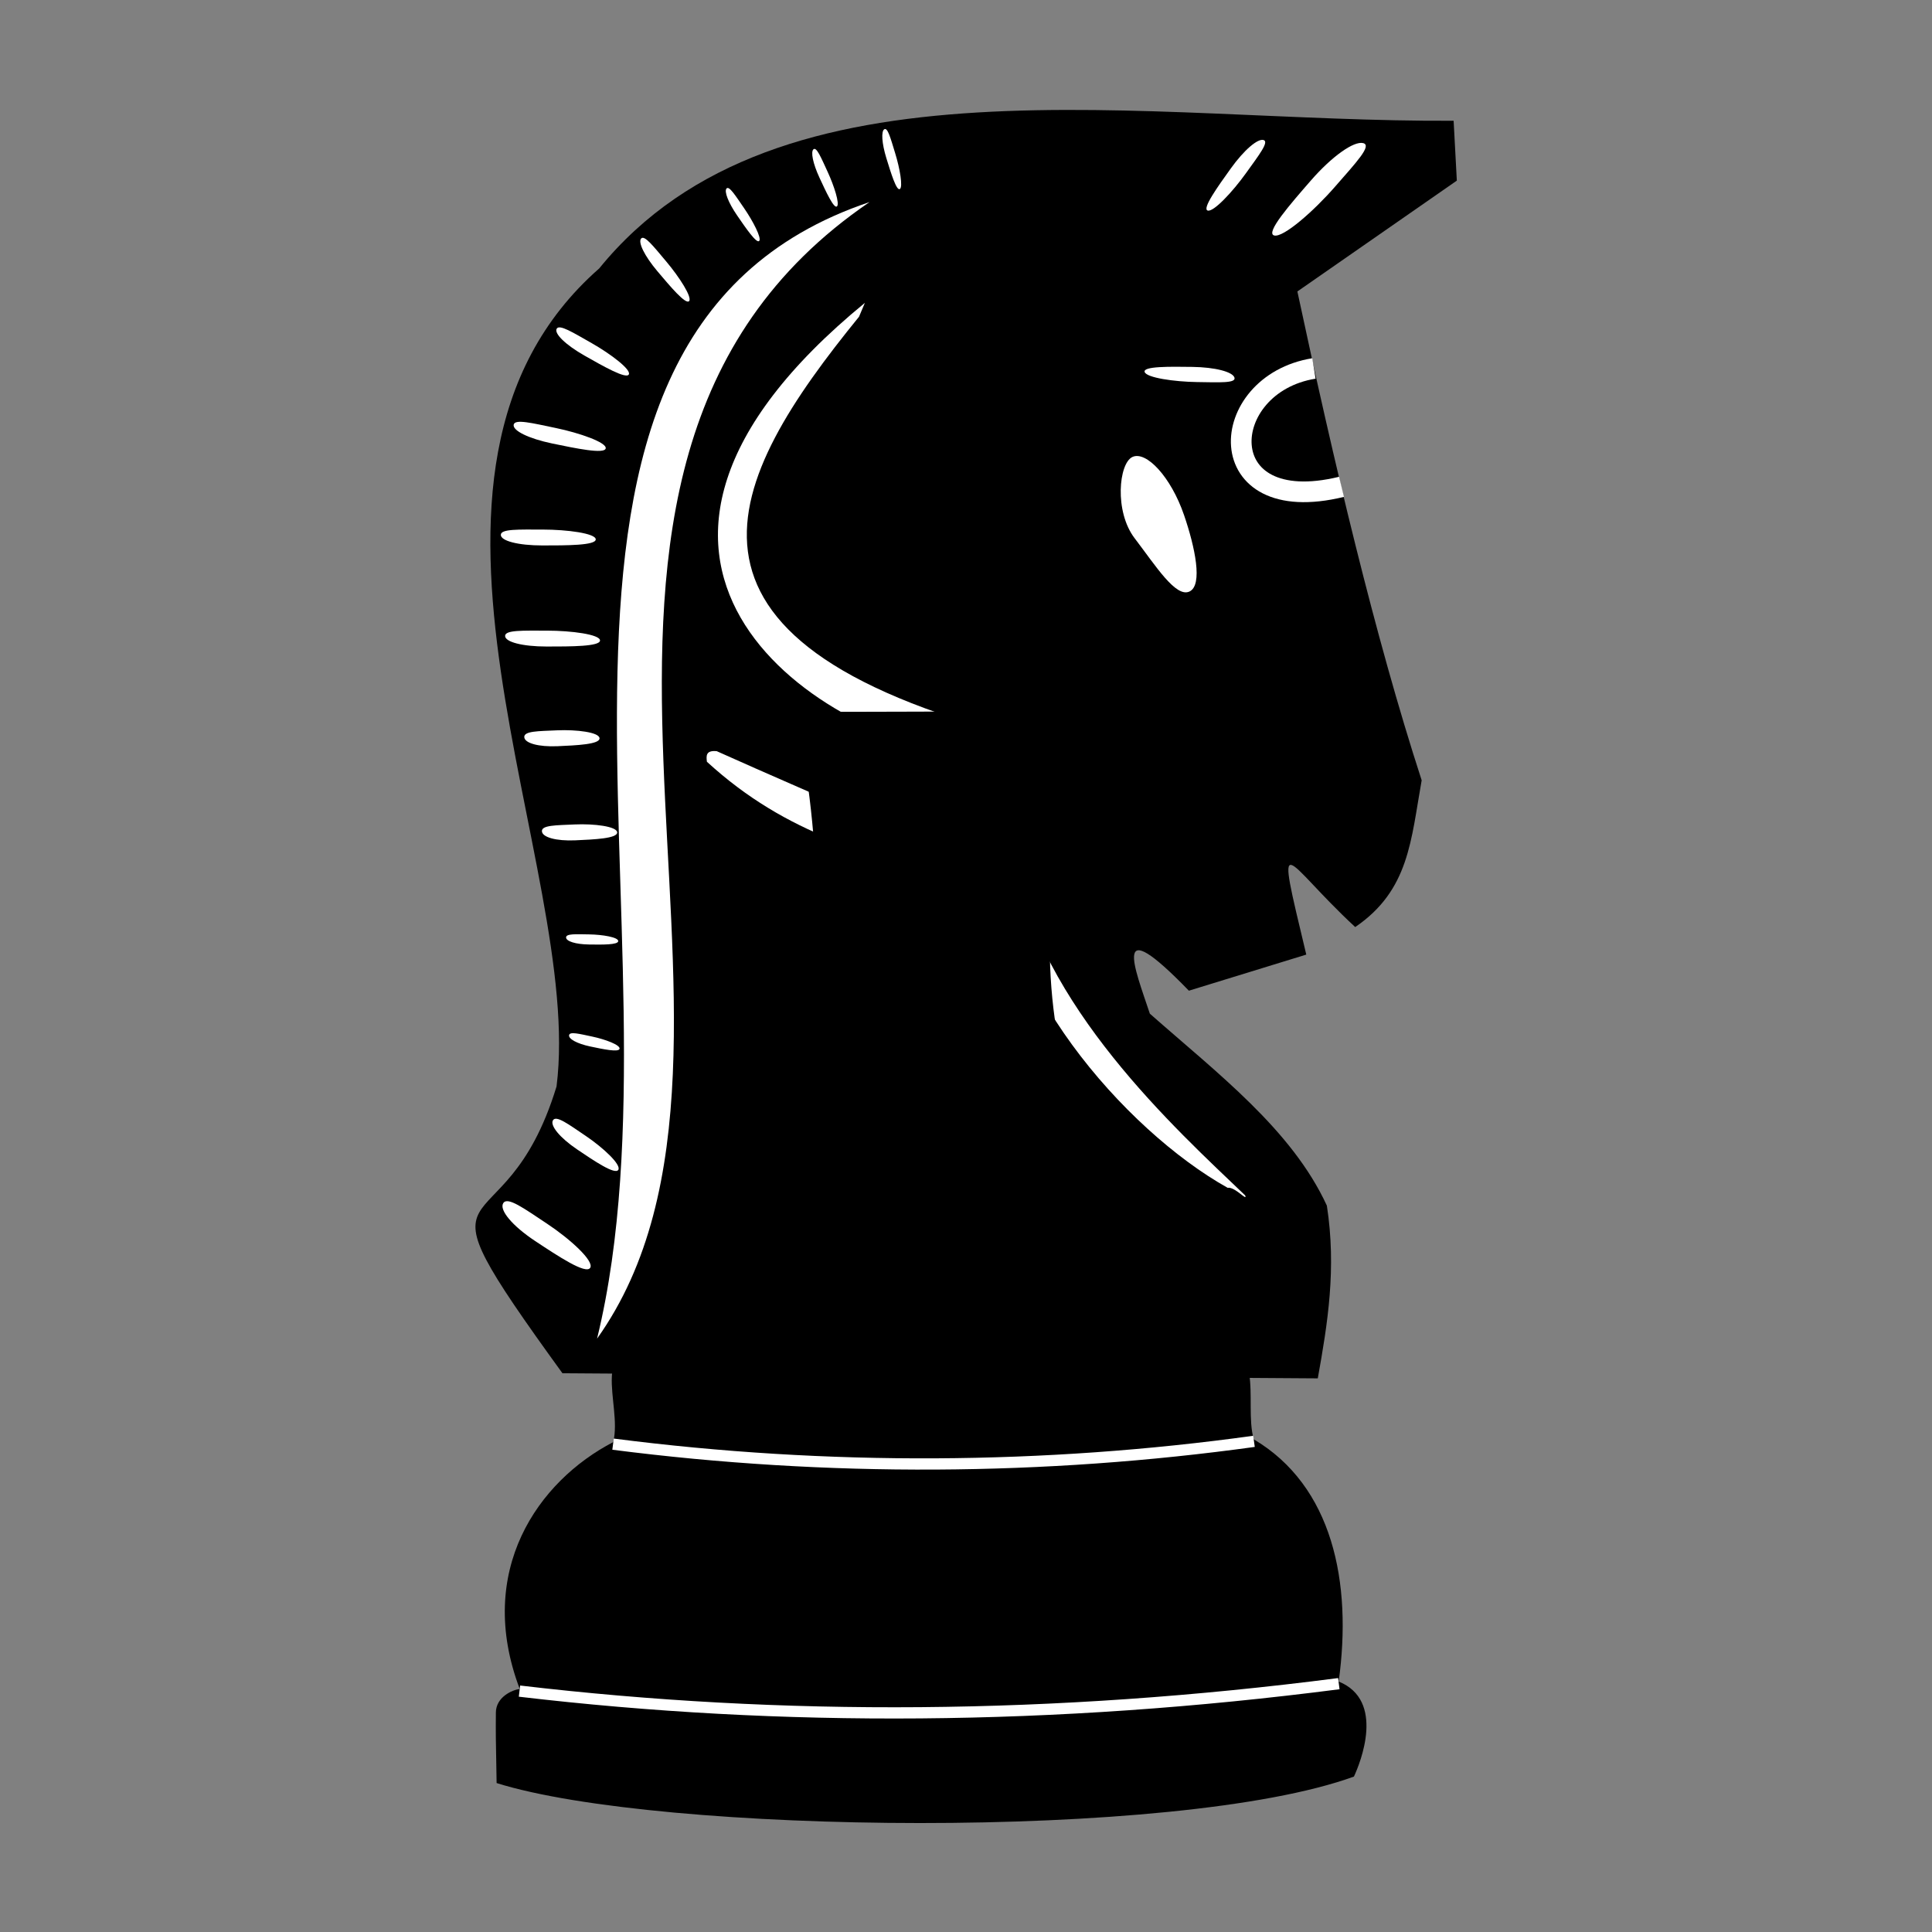 <?xml version="1.0" encoding="UTF-8" standalone="no"?>
<!-- Created with Inkscape (http://www.inkscape.org/) -->

<svg
   xmlns:dc="http://purl.org/dc/elements/1.1/"
   xmlns:cc="http://creativecommons.org/ns#"
   xmlns:rdf="http://www.w3.org/1999/02/22-rdf-syntax-ns#"
   xmlns:svg="http://www.w3.org/2000/svg"
   xmlns="http://www.w3.org/2000/svg"
   xmlns:sodipodi="http://sodipodi.sourceforge.net/DTD/sodipodi-0.dtd"
   xmlns:inkscape="http://www.inkscape.org/namespaces/inkscape"
   width="130mm"
   height="130mm"
   viewBox="0 0 460.63 460.63"
   id="svg2"
   version="1.1"
   inkscape:version="0.91 r"
   sodipodi:docname="bn.svg"
   inkscape:export-filename="/home/user/Development/Chess Pieces/bn.png"
   inkscape:export-xdpi="90"
   inkscape:export-ydpi="90">
  <rect x="0" y="0" width="460.63" height="460.63" fill="#808080" stroke="none"/>
  <defs
     id="defs4" />
  <sodipodi:namedview
     id="base"
     pagecolor="#dfdfdf"
     bordercolor="#666666"
     borderopacity="1.0"
     inkscape:pageopacity="0"
     inkscape:pageshadow="2"
     inkscape:zoom="1"
     inkscape:cx="136.78102"
     inkscape:cy="199.74754"
     inkscape:document-units="mm"
     inkscape:current-layer="layer2"
     showgrid="false"
     units="mm"
     showguides="true"
     inkscape:guide-bbox="true"
     inkscape:window-width="1280"
     inkscape:window-height="748"
     inkscape:window-x="0"
     inkscape:window-y="0"
     inkscape:window-maximized="1">
    <inkscape:grid
       type="xygrid"
       id="grid4136" />
  </sodipodi:namedview>
  <g
     inkscape:groupmode="layer"
     id="layer2"
     inkscape:label="Layer 1"
     style="display:inline">
    <g
       id="g4222"
       transform="matrix(1.011,0,0,1.011,-6.483,-12.134)">
      <g
         transform="matrix(2.018,0,0,2.018,684.86,-234.551)"
         id="g5168">
        <path
           style="opacity:1;fill:#000000;fill-opacity:1;stroke:none;stroke-width:2.835;stroke-linejoin:round;stroke-miterlimit:4;stroke-dasharray:none;stroke-opacity:1"
           d="m -266.166,153.539 c 20.941,-25.785 63.668,-17.047 99.841,-17.25 l 0.375,6.996 -18.634,12.953 c 4.225,19.774 9.047,40.277 14.525,57.126 -1.252,6.971 -1.443,12.844 -7.766,17.151 -8.497,-7.86 -9.494,-12.564 -5.719,3.218 l -13.719,4.218 c -9.174,-9.459 -6.337,-2.668 -4.562,2.685 7.901,6.976 16.598,13.554 20.688,22.435 1.136,7.367 0.088,13.798 -1.062,20.185 l -88.268,-0.596 c -18.781,-25.918 -6.982,-12.901 -0.692,-33.518 3.26,-25.749 -22.275,-71.662 4.995,-95.603 z"
           id="rect5051"
           inkscape:connector-curvature="0"
           sodipodi:nodetypes="cccccccccccccc" />
        <path
           style="opacity:1;fill:#ffffff;fill-opacity:1;stroke:none;stroke-width:2.835;stroke-linejoin:round;stroke-miterlimit:4;stroke-dasharray:none;stroke-opacity:1"
           d="m -234.583,145.791 c -46.455,31.678 -7.167,98.182 -31.84,132.82 11.401,-46.753 -15.653,-116.862 31.84,-132.82 z"
           id="rect5080"
           inkscape:connector-curvature="0"
           sodipodi:nodetypes="ccc" />
        <path
           style="opacity:1;fill:#ffffff;fill-opacity:1;stroke:none;stroke-width:2.835;stroke-linejoin:round;stroke-miterlimit:4;stroke-dasharray:none;stroke-opacity:1"
           d="m -235.125,157.567 -0.687,1.625 c -15.516,19.075 -25.338,37.714 18.677,49.145 -0.542,1.168 -2.184,2.005 -5.864,2.23 -18.386,-2.47 -48.621,-23.075 -12.125,-53 z"
           id="rect5083"
           inkscape:connector-curvature="0"
           sodipodi:nodetypes="ccccc" />
        <path
           style="opacity:1;fill:none;fill-rule:evenodd;stroke:#ffffff;stroke-width:2.417;stroke-linecap:butt;stroke-linejoin:round;stroke-miterlimit:4;stroke-dasharray:none;stroke-opacity:1"
           d="m -179.424,179.069 c -15.503,3.781 -14.632,-11.997 -3.226,-13.833"
           id="path5088"
           inkscape:connector-curvature="0"
           sodipodi:nodetypes="cc" />
        <path
           style="opacity:1;fill:#ffffff;fill-opacity:1;stroke:none;stroke-width:2.835;stroke-linejoin:round;stroke-miterlimit:4;stroke-dasharray:none;stroke-opacity:1"
           d="m -252.437,209.961 c 13.054,5.859 19.881,8.428 29.904,13.877 0.698,0.458 1.078,0.955 0.451,1.578 -12.387,-3.257 -22.126,-5.636 -31.504,-14.218 -0.081,-0.683 -0.151,-1.36 1.149,-1.237 z"
           id="rect5090"
           inkscape:connector-curvature="0"
           sodipodi:nodetypes="ccccc" />
        <path
           style="opacity:1;fill:#ffffff;fill-opacity:1;stroke:none;stroke-width:2.835;stroke-linejoin:round;stroke-miterlimit:4;stroke-dasharray:none;stroke-opacity:1"
           d="m -266.579,185.212 c 0,0.708 -3.4,0.707 -6.231,0.707 -2.831,0 -4.861,-0.53 -4.861,-1.237 0,-0.708 2.074,-0.619 4.906,-0.619 2.831,0 6.187,0.441 6.187,1.149 z"
           id="path5095"
           inkscape:connector-curvature="0"
           sodipodi:nodetypes="sssss" />
        <path
           sodipodi:nodetypes="sssss"
           inkscape:connector-curvature="0"
           id="path5098"
           d="m -265.415,174.58 c -0.144,0.693 -3.473,6e-4 -6.245,-0.575 -2.772,-0.576 -4.652,-1.508 -4.508,-2.201 0.144,-0.693 2.157,-0.184 4.929,0.392 2.772,0.576 5.968,1.691 5.824,2.384 z"
           style="opacity:1;fill:#ffffff;fill-opacity:1;stroke:none;stroke-width:2.835;stroke-linejoin:round;stroke-miterlimit:4;stroke-dasharray:none;stroke-opacity:1" />
        <path
           style="opacity:1;fill:#ffffff;fill-opacity:1;stroke:none;stroke-width:2.835;stroke-linejoin:round;stroke-miterlimit:4;stroke-dasharray:none;stroke-opacity:1"
           d="m -266.079,197.024 c 0,0.708 -3.4,0.707 -6.231,0.707 -2.831,0 -4.861,-0.53 -4.861,-1.237 0,-0.708 2.074,-0.619 4.906,-0.619 2.831,0 6.187,0.441 6.187,1.149 z"
           id="path5102"
           inkscape:connector-curvature="0"
           sodipodi:nodetypes="sssss" />
        <path
           style="opacity:1;fill:#ffffff;fill-opacity:1;stroke:none;stroke-width:2.835;stroke-linejoin:round;stroke-miterlimit:4;stroke-dasharray:none;stroke-opacity:1"
           d="m -266.136,208.454 c 0.031,0.707 -2.657,0.826 -4.896,0.925 -2.239,0.1 -3.868,-0.358 -3.899,-1.065 -0.031,-0.707 1.613,-0.691 3.852,-0.791 2.239,-0.1 4.912,0.223 4.944,0.93 z"
           id="path5104"
           inkscape:connector-curvature="0"
           sodipodi:nodetypes="sssss" />
        <path
           sodipodi:nodetypes="sssss"
           inkscape:connector-curvature="0"
           id="path5100"
           d="m -264.074,219.454 c 0.031,0.707 -2.657,0.826 -4.896,0.925 -2.239,0.1 -3.868,-0.358 -3.899,-1.065 -0.031,-0.707 1.613,-0.691 3.852,-0.791 2.239,-0.1 4.912,0.223 4.944,0.93 z"
           style="opacity:1;fill:#ffffff;fill-opacity:1;stroke:none;stroke-width:2.835;stroke-linejoin:round;stroke-miterlimit:4;stroke-dasharray:none;stroke-opacity:1" />
        <path
           style="opacity:1;fill:#ffffff;fill-opacity:1;stroke:none;stroke-width:2.835;stroke-linejoin:round;stroke-miterlimit:4;stroke-dasharray:none;stroke-opacity:1"
           d="m -263.951,232.153 c -0.003,0.45 -1.872,0.422 -3.427,0.399 -1.556,-0.023 -2.669,-0.376 -2.666,-0.826 0.003,-0.45 1.143,-0.377 2.698,-0.354 1.556,0.023 3.398,0.33 3.395,0.78 z"
           id="path5106"
           inkscape:connector-curvature="0"
           sodipodi:nodetypes="sssss" />
        <path
           sodipodi:nodetypes="sssss"
           inkscape:connector-curvature="0"
           id="path5108"
           d="m -263.795,244.736 c -0.09,0.441 -1.918,0.053 -3.44,-0.269 -1.522,-0.322 -2.547,-0.883 -2.457,-1.324 0.09,-0.441 1.194,-0.149 2.716,0.173 1.522,0.322 3.271,0.979 3.181,1.42 z"
           style="opacity:1;fill:#ffffff;fill-opacity:1;stroke:none;stroke-width:2.835;stroke-linejoin:round;stroke-miterlimit:4;stroke-dasharray:none;stroke-opacity:1" />
        <path
           style="opacity:1;fill:#ffffff;fill-opacity:1;stroke:none;stroke-width:2.835;stroke-linejoin:round;stroke-miterlimit:4;stroke-dasharray:none;stroke-opacity:1"
           d="m -263.944,258.889 c -0.378,0.606 -2.803,-1.034 -4.823,-2.399 -2.02,-1.365 -3.185,-2.797 -2.807,-3.402 0.378,-0.606 1.81,0.47 3.83,1.835 2.02,1.365 4.178,3.36 3.8,3.966 z"
           id="path5110"
           inkscape:connector-curvature="0"
           sodipodi:nodetypes="sssss" />
        <path
           sodipodi:nodetypes="sssss"
           inkscape:connector-curvature="0"
           id="path5112"
           d="m -267.229,270.34 c -0.503,0.79 -3.731,-1.349 -6.42,-3.128 -2.688,-1.78 -4.24,-3.647 -3.736,-4.437 0.503,-0.79 2.409,0.614 5.098,2.393 2.688,1.78 5.561,4.382 5.058,5.172 z"
           style="opacity:1;fill:#ffffff;fill-opacity:1;stroke:none;stroke-width:2.835;stroke-linejoin:round;stroke-miterlimit:4;stroke-dasharray:none;stroke-opacity:1" />
        <path
           style="opacity:1;fill:#ffffff;fill-opacity:1;stroke:none;stroke-width:2.835;stroke-linejoin:round;stroke-miterlimit:4;stroke-dasharray:none;stroke-opacity:1"
           d="m -262.714,165.938 c -0.309,0.562 -2.964,-0.947 -5.175,-2.203 -2.211,-1.256 -3.565,-2.577 -3.256,-3.138 0.309,-0.562 1.89,0.429 4.101,1.685 2.211,1.256 4.639,3.095 4.33,3.656 z"
           id="path5114"
           inkscape:connector-curvature="0"
           sodipodi:nodetypes="sssss" />
        <path
           sodipodi:nodetypes="sssss"
           inkscape:connector-curvature="0"
           id="path5116"
           d="m -255.67,157.366 c -0.395,0.433 -2.202,-1.712 -3.707,-3.497 -1.505,-1.786 -2.289,-3.39 -1.894,-3.822 0.395,-0.433 1.448,0.93 2.953,2.715 1.505,1.786 3.043,4.172 2.648,4.604 z"
           style="opacity:1;fill:#ffffff;fill-opacity:1;stroke:none;stroke-width:2.835;stroke-linejoin:round;stroke-miterlimit:4;stroke-dasharray:none;stroke-opacity:1" />
        <path
           style="opacity:1;fill:#ffffff;fill-opacity:1;stroke:none;stroke-width:2.835;stroke-linejoin:round;stroke-miterlimit:4;stroke-dasharray:none;stroke-opacity:1"
           d="m -247.476,150.334 c -0.306,0.331 -1.546,-1.473 -2.578,-2.975 -1.032,-1.502 -1.543,-2.827 -1.237,-3.158 0.306,-0.331 1.024,0.811 2.056,2.313 1.032,1.502 2.065,3.489 1.759,3.82 z"
           id="path5118"
           inkscape:connector-curvature="0"
           sodipodi:nodetypes="sssss" />
        <path
           sodipodi:nodetypes="sssss"
           inkscape:connector-curvature="0"
           id="path5120"
           d="m -238.395,146.301 c -0.358,0.275 -1.276,-1.712 -2.041,-3.366 -0.765,-1.654 -1.046,-3.046 -0.688,-3.321 0.358,-0.275 0.873,0.972 1.638,2.626 0.765,1.654 1.448,3.786 1.091,4.061 z"
           style="opacity:1;fill:#ffffff;fill-opacity:1;stroke:none;stroke-width:2.835;stroke-linejoin:round;stroke-miterlimit:4;stroke-dasharray:none;stroke-opacity:1" />
        <path
           style="opacity:1;fill:#ffffff;fill-opacity:1;stroke:none;stroke-width:2.835;stroke-linejoin:round;stroke-miterlimit:4;stroke-dasharray:none;stroke-opacity:1"
           d="m -231.046,144.271 c -0.391,0.224 -1.034,-1.868 -1.57,-3.61 -0.536,-1.742 -0.627,-3.159 -0.235,-3.383 0.391,-0.225 0.735,1.08 1.27,2.822 0.536,1.742 0.927,3.947 0.535,4.171 z"
           id="path5122"
           inkscape:connector-curvature="0"
           sodipodi:nodetypes="sssss" />
        <path
           sodipodi:nodetypes="sssss"
           inkscape:connector-curvature="0"
           id="path5124"
           d="m -195.066,146.782 c -0.68,-0.205 1.165,-2.778 2.702,-4.92 1.536,-2.143 3.146,-3.525 3.827,-3.321 0.68,0.205 -0.531,1.749 -2.067,3.891 -1.536,2.143 -3.781,4.554 -4.461,4.35 z"
           style="opacity:1;fill:#ffffff;fill-opacity:1;stroke:none;stroke-width:2.835;stroke-linejoin:round;stroke-miterlimit:4;stroke-dasharray:none;stroke-opacity:1" />
        <path
           style="opacity:1;fill:#ffffff;fill-opacity:1;stroke:none;stroke-width:2.835;stroke-linejoin:round;stroke-miterlimit:4;stroke-dasharray:none;stroke-opacity:1"
           d="m -187.29,149.695 c -1.083,-0.268 1.855,-3.638 4.301,-6.445 2.446,-2.806 5.009,-4.618 6.092,-4.349 1.083,0.268 -0.845,2.291 -3.291,5.097 -2.446,2.806 -6.019,5.965 -7.102,5.697 z"
           id="path5126"
           inkscape:connector-curvature="0"
           sodipodi:nodetypes="sssss" />
        <path
           sodipodi:nodetypes="ccccc"
           inkscape:connector-curvature="0"
           id="path5128"
           d="m -217.706,222.58 c 2.967,17.125 18.921,31.54 27.022,39.296 0.302,0.778 -1.178,-1.034 -2.05,-0.891 -12.072,-6.742 -27.541,-24.569 -26.625,-39.879 0.331,-0.603 0.667,0.618 1.654,1.473 z"
           style="opacity:1;fill:#ffffff;fill-opacity:1;stroke:none;stroke-width:2.835;stroke-linejoin:round;stroke-miterlimit:4;stroke-dasharray:none;stroke-opacity:1" />
        <path
           style="opacity:1;fill:#ffffff;fill-opacity:1;stroke:none;stroke-width:2.835;stroke-linejoin:round;stroke-miterlimit:4;stroke-dasharray:none;stroke-opacity:1"
           d="m -256.401,81.299 c -0.422,3.912 -1.451,8.356 -3.211,8.356 -1.76,0 -2.295,-4.36 -3.164,-8.356 -0.836,-3.845 2.029,-8.706 3.789,-8.706 1.76,10e-7 3.096,3.975 2.586,8.706 z"
           id="path5135"
           inkscape:connector-curvature="0"
           sodipodi:nodetypes="sssss"
           transform="matrix(0.906,-0.424,0.424,0.906,0,0)" />
        <path
           style="opacity:1;fill:#ffffff;fill-opacity:1;stroke:none;stroke-width:2.835;stroke-linejoin:round;stroke-miterlimit:4;stroke-dasharray:none;stroke-opacity:1"
           d="m -202.432,165.647 c -0.22,-0.675 2.946,-0.63 5.582,-0.593 2.636,0.037 4.691,0.569 4.911,1.245 0.22,0.675 -1.739,0.563 -4.375,0.526 -2.636,-0.037 -5.898,-0.502 -6.118,-1.178 z"
           id="path5140"
           inkscape:connector-curvature="0"
           sodipodi:nodetypes="sssss" />
      </g>
      <g
         id="g6125"
         style="display:inline"
         transform="translate(-4.315,-5.764)">
        <path
           style="opacity:1;fill:#000000;fill-opacity:1;stroke:none;stroke-width:2.417;stroke-linecap:butt;stroke-linejoin:round;stroke-miterlimit:4;stroke-dasharray:none;stroke-opacity:1"
           d="m 270.346,185.097 c -27.065,64.461 -3.732,111.911 22.883,147.776 17.198,-0.176 10.608,15.424 13.168,24.324 18.563,11.005 23.272,33.66 20.026,57.122 11.046,4.465 5.13,19.123 3.598,22.412 -41.626,15.157 -163.853,13.556 -202.179,1.528 -0.213,-11.818 -0.207,-11.108 -0.173,-16.618 0.023,-3.65 3.825,-5.343 5.627,-5.572 -10.56,-27.871 4.33,-49.021 22.052,-58.22 2.282,-9.339 -6.829,-23.943 11.014,-24.001 32.36,-29.888 44.894,-85.769 31.922,-148.212 49.834,-0.002 53.818,-0.26 72.059,-0.538 z"
           id="rect6059"
           inkscape:connector-curvature="0"
           sodipodi:nodetypes="ccccccccccccc" />
        <path
           style="fill:none;fill-rule:evenodd;stroke:#ffffff;stroke-width:2.651;stroke-linecap:butt;stroke-linejoin:miter;stroke-miterlimit:4;stroke-dasharray:none;stroke-opacity:1"
           d="m 306.453,357.677 c -49.318,6.82 -100.501,7.173 -151.152,0.66"
           id="path6091"
           inkscape:connector-curvature="0"
           sodipodi:nodetypes="cc" />
        <path
           style="fill:none;fill-rule:evenodd;stroke:#ffffff;stroke-width:2.651;stroke-linecap:butt;stroke-linejoin:miter;stroke-miterlimit:4;stroke-dasharray:none;stroke-opacity:1"
           d="m 133.235,416.575 c 61.901,7.297 125.995,6.921 193.221,-1.757"
           id="path6095"
           inkscape:connector-curvature="0"
           sodipodi:nodetypes="cc" />
      </g>
    </g>
  </g>
</svg>
